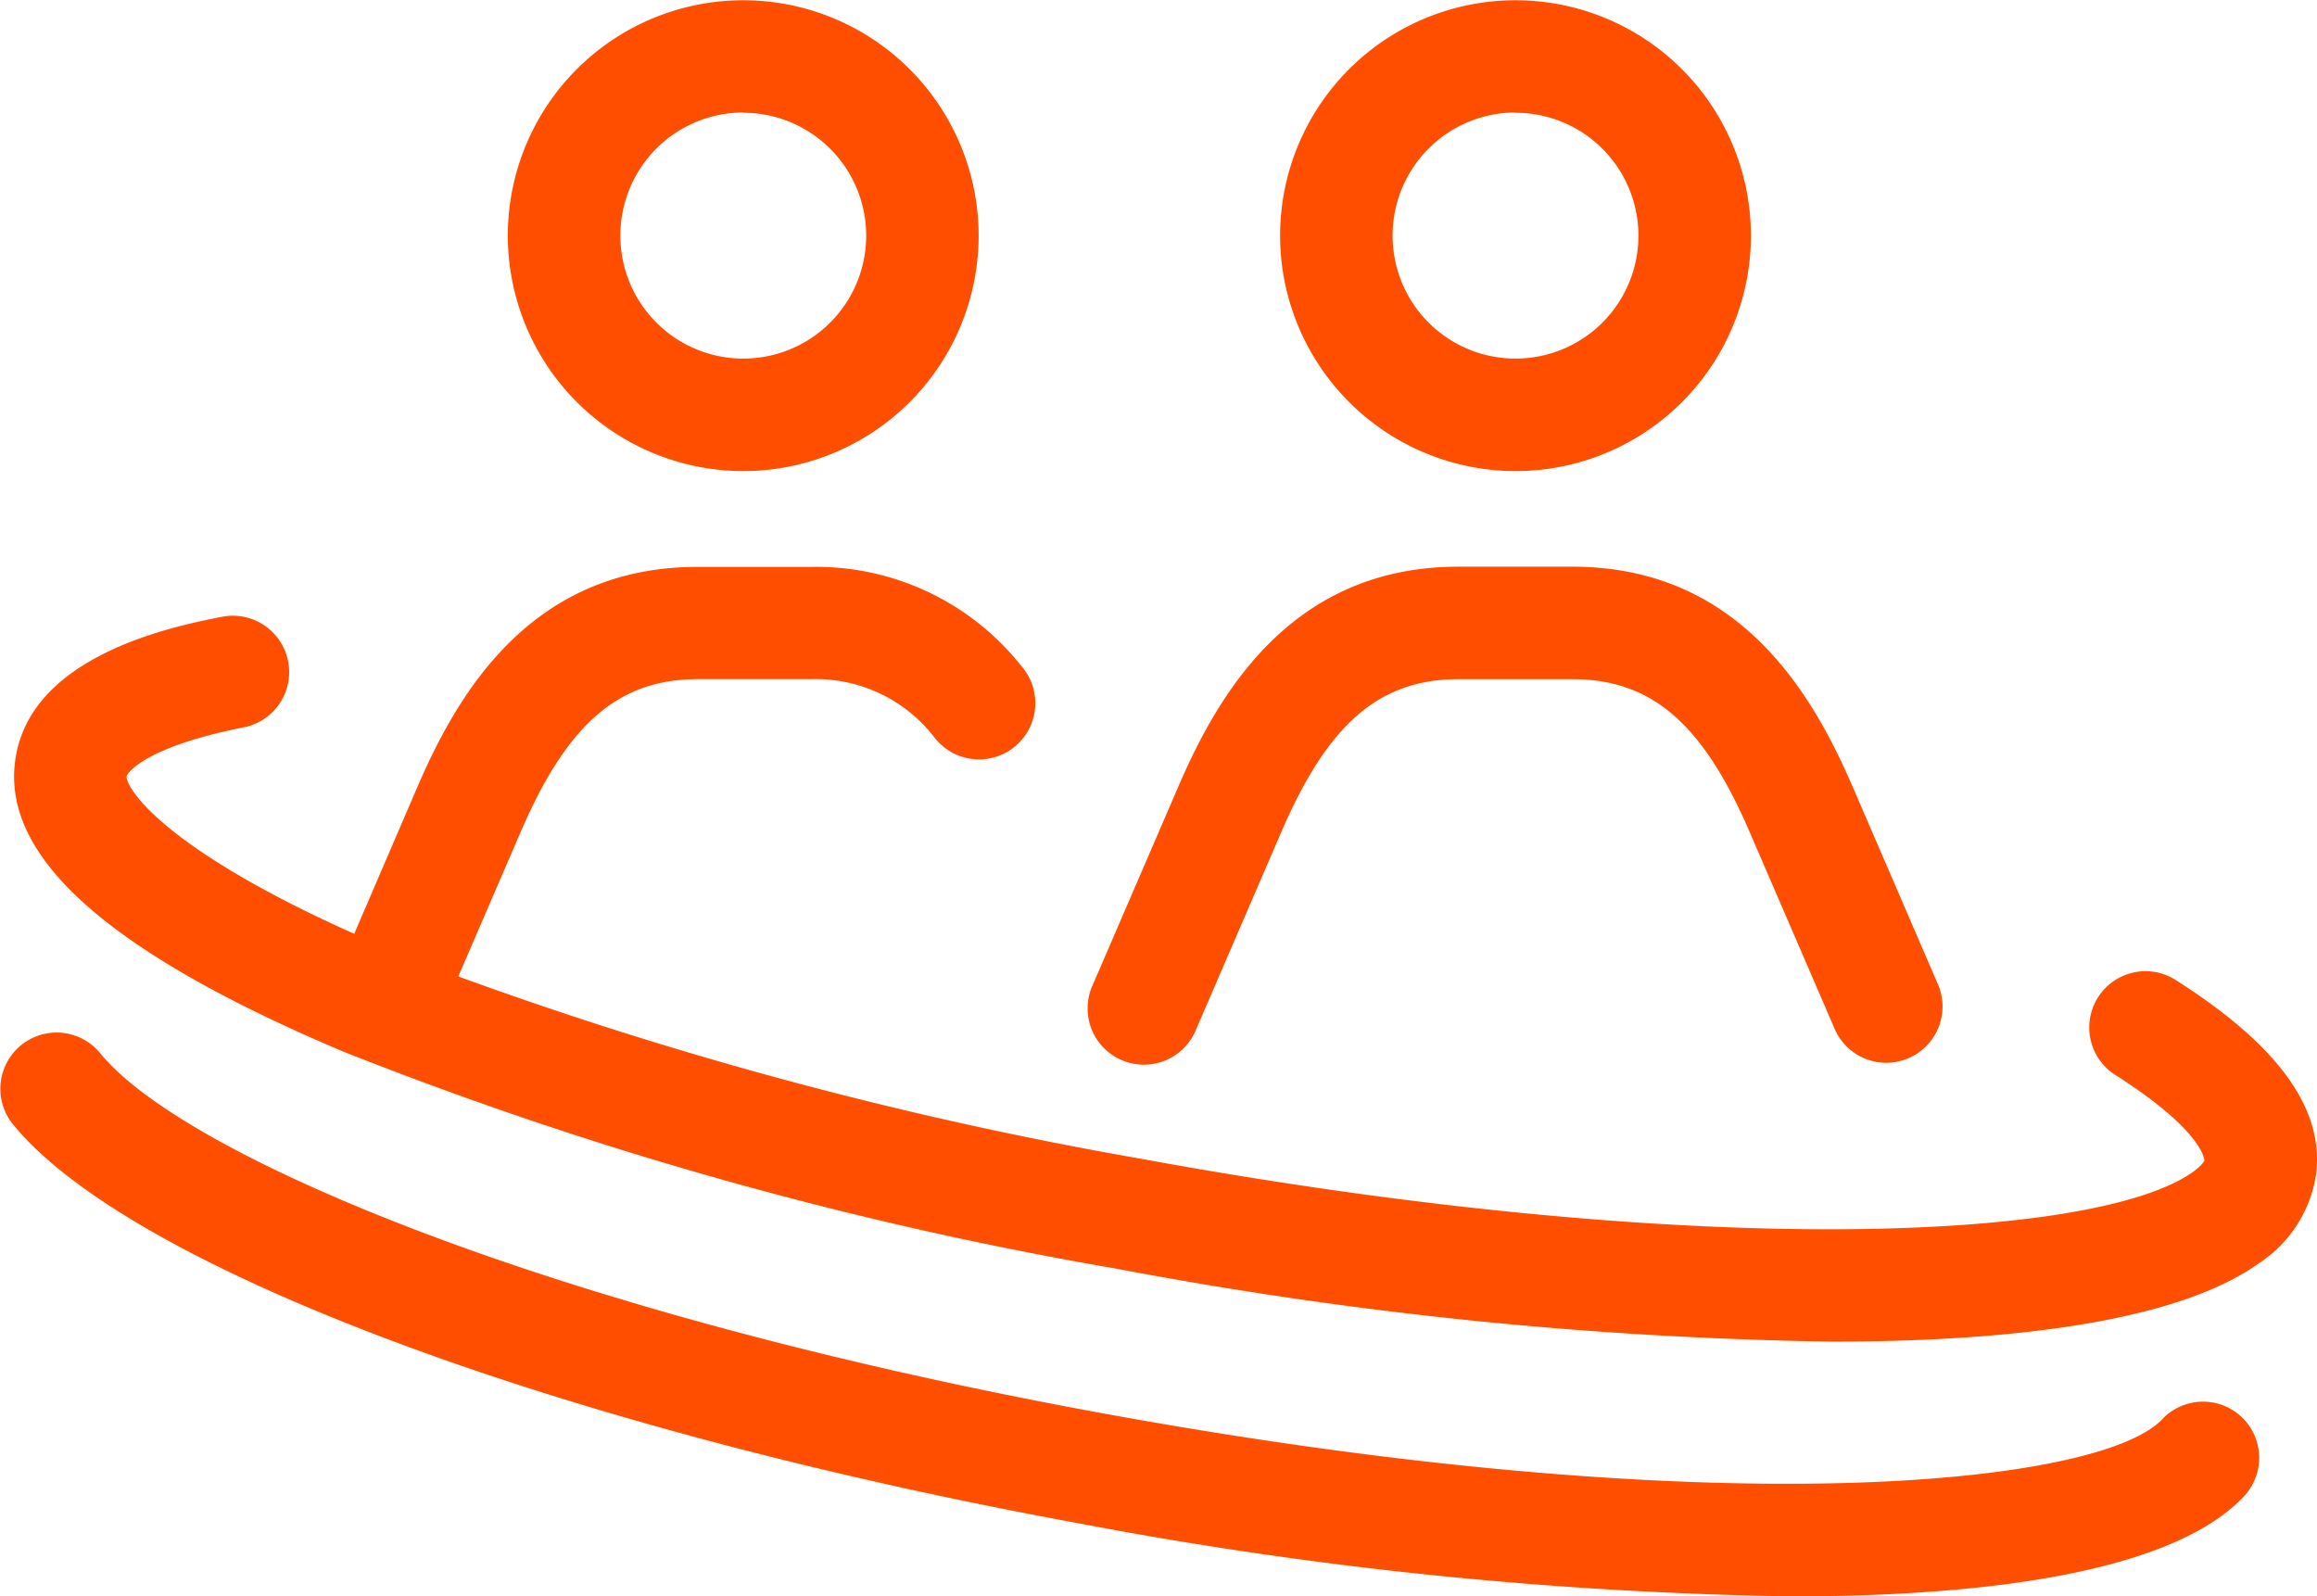 <svg xmlns="http://www.w3.org/2000/svg" width="44.016" height="30.324" viewBox="0 0 44.016 30.324"><defs><style>.a{fill:#ff4e00;}</style></defs><path class="a" d="M14.12,66.6a4.472,4.472,0,1,0-4.473-4.472A4.477,4.477,0,0,0,14.12,66.6Zm0-6.807a2.335,2.335,0,1,1-2.335,2.335A2.337,2.337,0,0,1,14.12,59.788ZM28.79,66.6a4.472,4.472,0,1,0-4.472-4.472A4.477,4.477,0,0,0,28.79,66.6Zm0-6.807a2.335,2.335,0,1,1-2.335,2.335A2.337,2.337,0,0,1,28.79,59.788ZM20.752,76.377l1.631-3.78c.775-1.8,2.17-4.181,5.324-4.181h2.164c3.154,0,4.549,2.386,5.324,4.181l1.632,3.78a1.069,1.069,0,0,1-1.962.847l-1.632-3.78c-.887-2.054-1.861-2.891-3.362-2.891H27.708c-1.5,0-2.475.838-3.362,2.891l-1.631,3.779a1.069,1.069,0,1,1-1.963-.847ZM43.989,80.02A2.461,2.461,0,0,1,42.9,81.657c-1.476,1.05-4.46,1.48-8.092,1.48A79.224,79.224,0,0,1,21.23,81.755,73.7,73.7,0,0,1,6.516,77.625C2.043,75.735.008,73.916.294,72.062c.3-1.979,3.027-2.517,3.922-2.694a1.069,1.069,0,1,1,.414,2.1c-1.987.393-2.223.917-2.224.922-.032.209.664,1.365,4.323,3l1.2-2.789c.775-1.8,2.17-4.181,5.324-4.181h2.164A4.969,4.969,0,0,1,19.4,70.3a1.069,1.069,0,1,1-1.645,1.364,2.847,2.847,0,0,0-2.337-1.112H13.258c-1.5,0-2.475.838-3.362,2.891L8.706,76.2a75.953,75.953,0,0,0,12.91,3.453c10.537,1.934,18.19,1.578,20.041.262.171-.122.217-.206.219-.22s-.027-.57-1.712-1.637a1.069,1.069,0,0,1,1.143-1.806C43.308,77.518,44.185,78.751,43.989,80.02ZM42.58,84.565a1.069,1.069,0,0,1,.048,1.511c-1.267,1.35-4.513,1.9-8.592,1.9a78.878,78.878,0,0,1-13.551-1.389C10.581,84.769,2.445,81.72.239,79A1.069,1.069,0,0,1,1.9,77.654c1.586,1.955,8.612,4.929,18.973,6.831,11.824,2.17,19.043,1.36,20.2.128A1.069,1.069,0,0,1,42.58,84.565Z" transform="translate(0 -57.651)"/></svg>